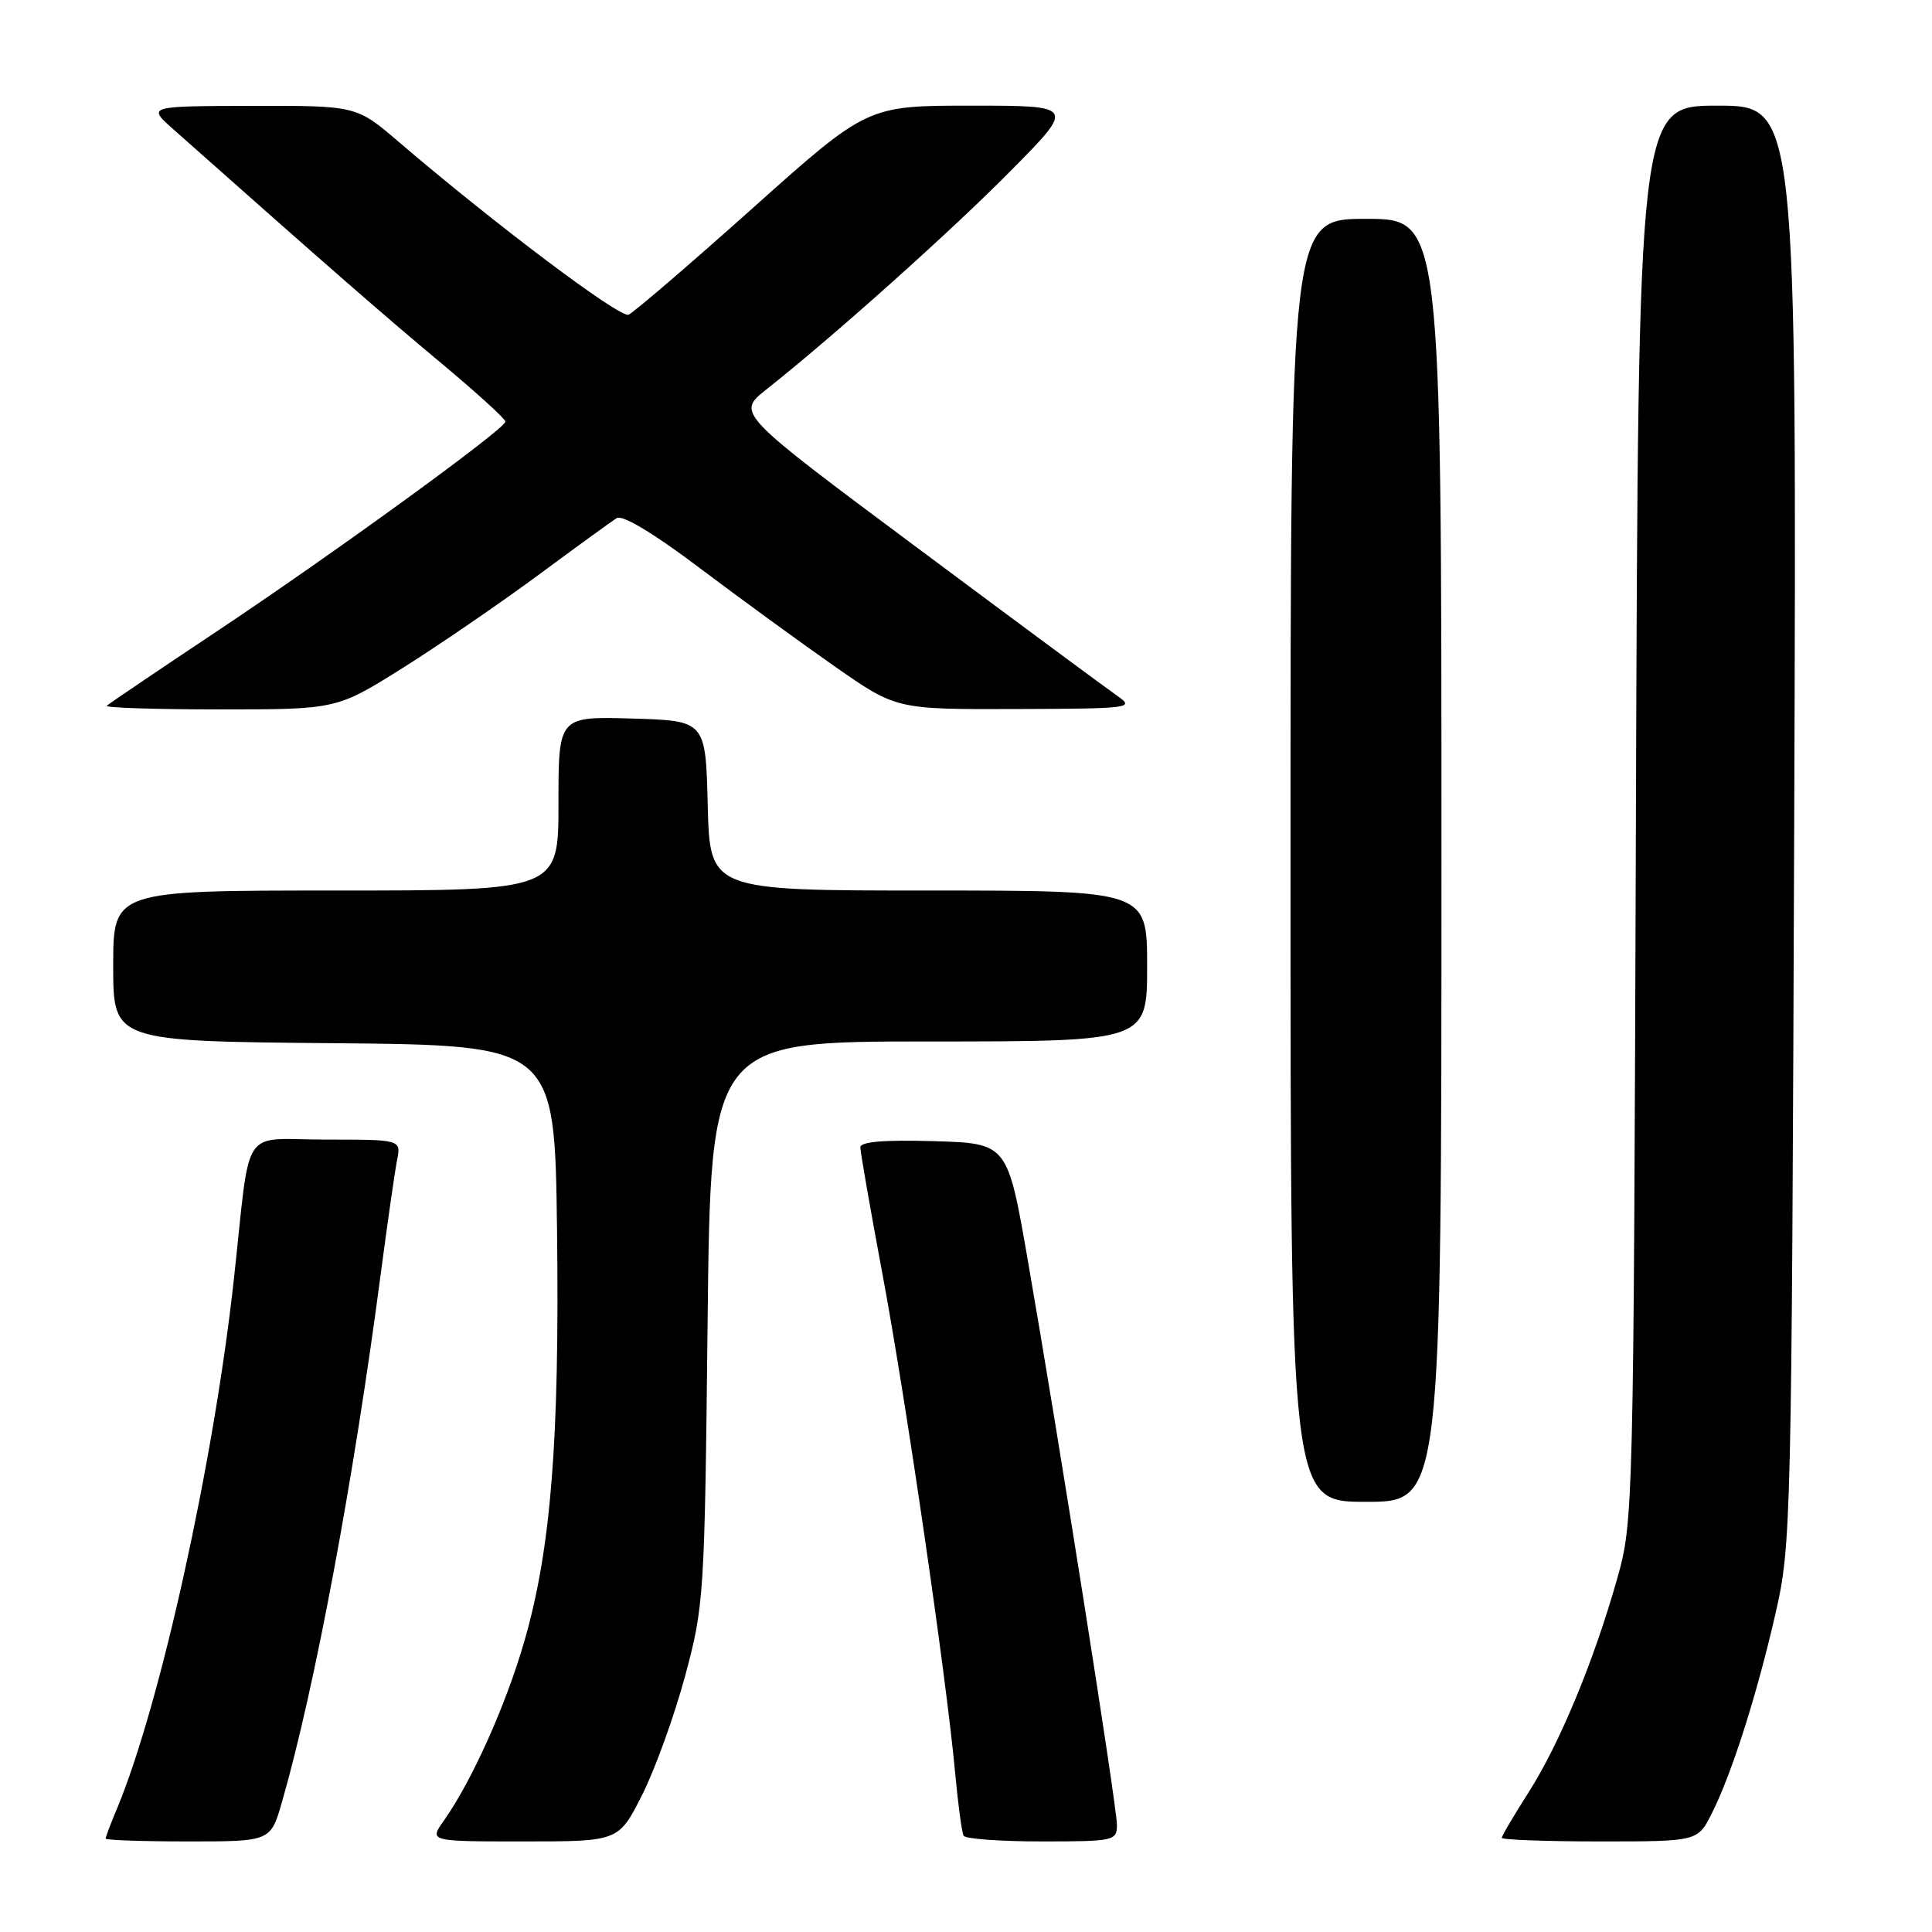 <?xml version="1.0" encoding="UTF-8" standalone="no"?>
<!DOCTYPE svg PUBLIC "-//W3C//DTD SVG 1.1//EN" "http://www.w3.org/Graphics/SVG/1.1/DTD/svg11.dtd" >
<svg xmlns="http://www.w3.org/2000/svg" xmlns:xlink="http://www.w3.org/1999/xlink" version="1.1" viewBox="0 0 256 256">
 <g >
 <path fill="currentColor"
d=" M 37.37 238.75 C 41.72 223.62 46.88 196.03 50.49 168.50 C 51.36 161.90 52.31 155.26 52.61 153.75 C 53.16 151.00 53.16 151.00 43.14 151.00 C 31.73 151.00 33.27 148.67 30.99 169.50 C 28.33 193.77 21.22 225.95 15.50 239.66 C 14.67 241.63 14.00 243.41 14.00 243.62 C 14.00 243.83 18.92 244.00 24.93 244.00 C 35.86 244.00 35.86 244.00 37.37 238.75 Z  M 85.09 237.83 C 86.80 234.43 89.36 227.35 90.78 222.08 C 93.29 212.76 93.37 211.49 93.76 175.25 C 94.17 138.00 94.17 138.00 123.08 138.00 C 152.00 138.00 152.00 138.00 152.00 128.00 C 152.00 118.00 152.00 118.00 123.03 118.00 C 94.07 118.00 94.07 118.00 93.78 106.75 C 93.50 95.50 93.50 95.50 83.75 95.21 C 74.00 94.93 74.00 94.93 74.00 106.46 C 74.00 118.00 74.00 118.00 44.50 118.00 C 15.00 118.00 15.00 118.00 15.00 127.98 C 15.00 137.97 15.00 137.97 44.25 138.23 C 73.50 138.50 73.50 138.50 73.81 163.00 C 74.15 190.93 73.01 205.29 69.46 217.54 C 67.00 226.03 62.53 235.97 58.81 241.25 C 56.86 244.00 56.86 244.00 69.42 244.00 C 81.97 244.00 81.97 244.00 85.09 237.83 Z  M 148.00 241.82 C 148.00 239.40 140.38 191.09 136.19 167.00 C 133.50 151.50 133.50 151.50 123.75 151.21 C 117.12 151.02 114.00 151.28 114.00 152.03 C 114.00 152.64 115.32 160.20 116.93 168.82 C 120.03 185.38 125.42 222.37 126.57 235.00 C 126.95 239.12 127.45 242.84 127.69 243.25 C 127.92 243.66 132.59 244.00 138.06 244.00 C 147.60 244.00 148.00 243.91 148.00 241.82 Z  M 226.84 240.25 C 229.49 234.97 232.78 224.63 235.27 213.78 C 237.34 204.73 237.40 202.13 237.74 109.25 C 238.08 14.00 238.08 14.00 227.58 14.00 C 217.08 14.00 217.08 14.00 216.77 107.75 C 216.46 200.50 216.43 201.58 214.28 209.20 C 211.20 220.10 206.64 231.09 202.53 237.52 C 200.59 240.56 199.00 243.26 199.00 243.52 C 199.00 243.78 204.84 244.00 211.98 244.00 C 224.96 244.00 224.96 244.00 226.84 240.25 Z  M 191.00 114.00 C 191.00 29.00 191.00 29.00 181.00 29.00 C 171.00 29.00 171.00 29.00 171.00 114.00 C 171.00 199.00 171.00 199.00 181.00 199.00 C 191.00 199.00 191.00 199.00 191.00 114.00 Z  M 53.39 88.49 C 58.22 85.45 66.29 79.92 71.34 76.19 C 76.38 72.46 81.06 69.06 81.73 68.65 C 82.50 68.19 86.70 70.72 92.73 75.28 C 98.11 79.33 106.16 85.20 110.63 88.32 C 118.76 94.00 118.76 94.00 134.63 93.95 C 149.86 93.90 150.40 93.83 148.04 92.20 C 146.69 91.26 134.79 82.46 121.59 72.62 C 97.59 54.75 97.59 54.75 101.53 51.62 C 110.66 44.38 126.08 30.58 133.98 22.58 C 142.46 14.00 142.46 14.00 128.69 14.00 C 114.92 14.00 114.92 14.00 99.71 27.60 C 91.34 35.08 83.95 41.43 83.28 41.70 C 82.13 42.16 65.58 29.71 52.86 18.82 C 47.23 14.00 47.23 14.00 33.36 14.03 C 19.50 14.06 19.50 14.06 23.00 17.16 C 43.64 35.48 50.77 41.70 58.25 47.94 C 63.06 51.95 66.99 55.52 66.97 55.87 C 66.93 56.85 44.05 73.46 28.56 83.77 C 20.90 88.87 14.41 93.26 14.14 93.52 C 13.88 93.78 20.63 94.00 29.14 94.00 C 44.61 94.00 44.61 94.00 53.39 88.49 Z "/>
</g>
</svg>